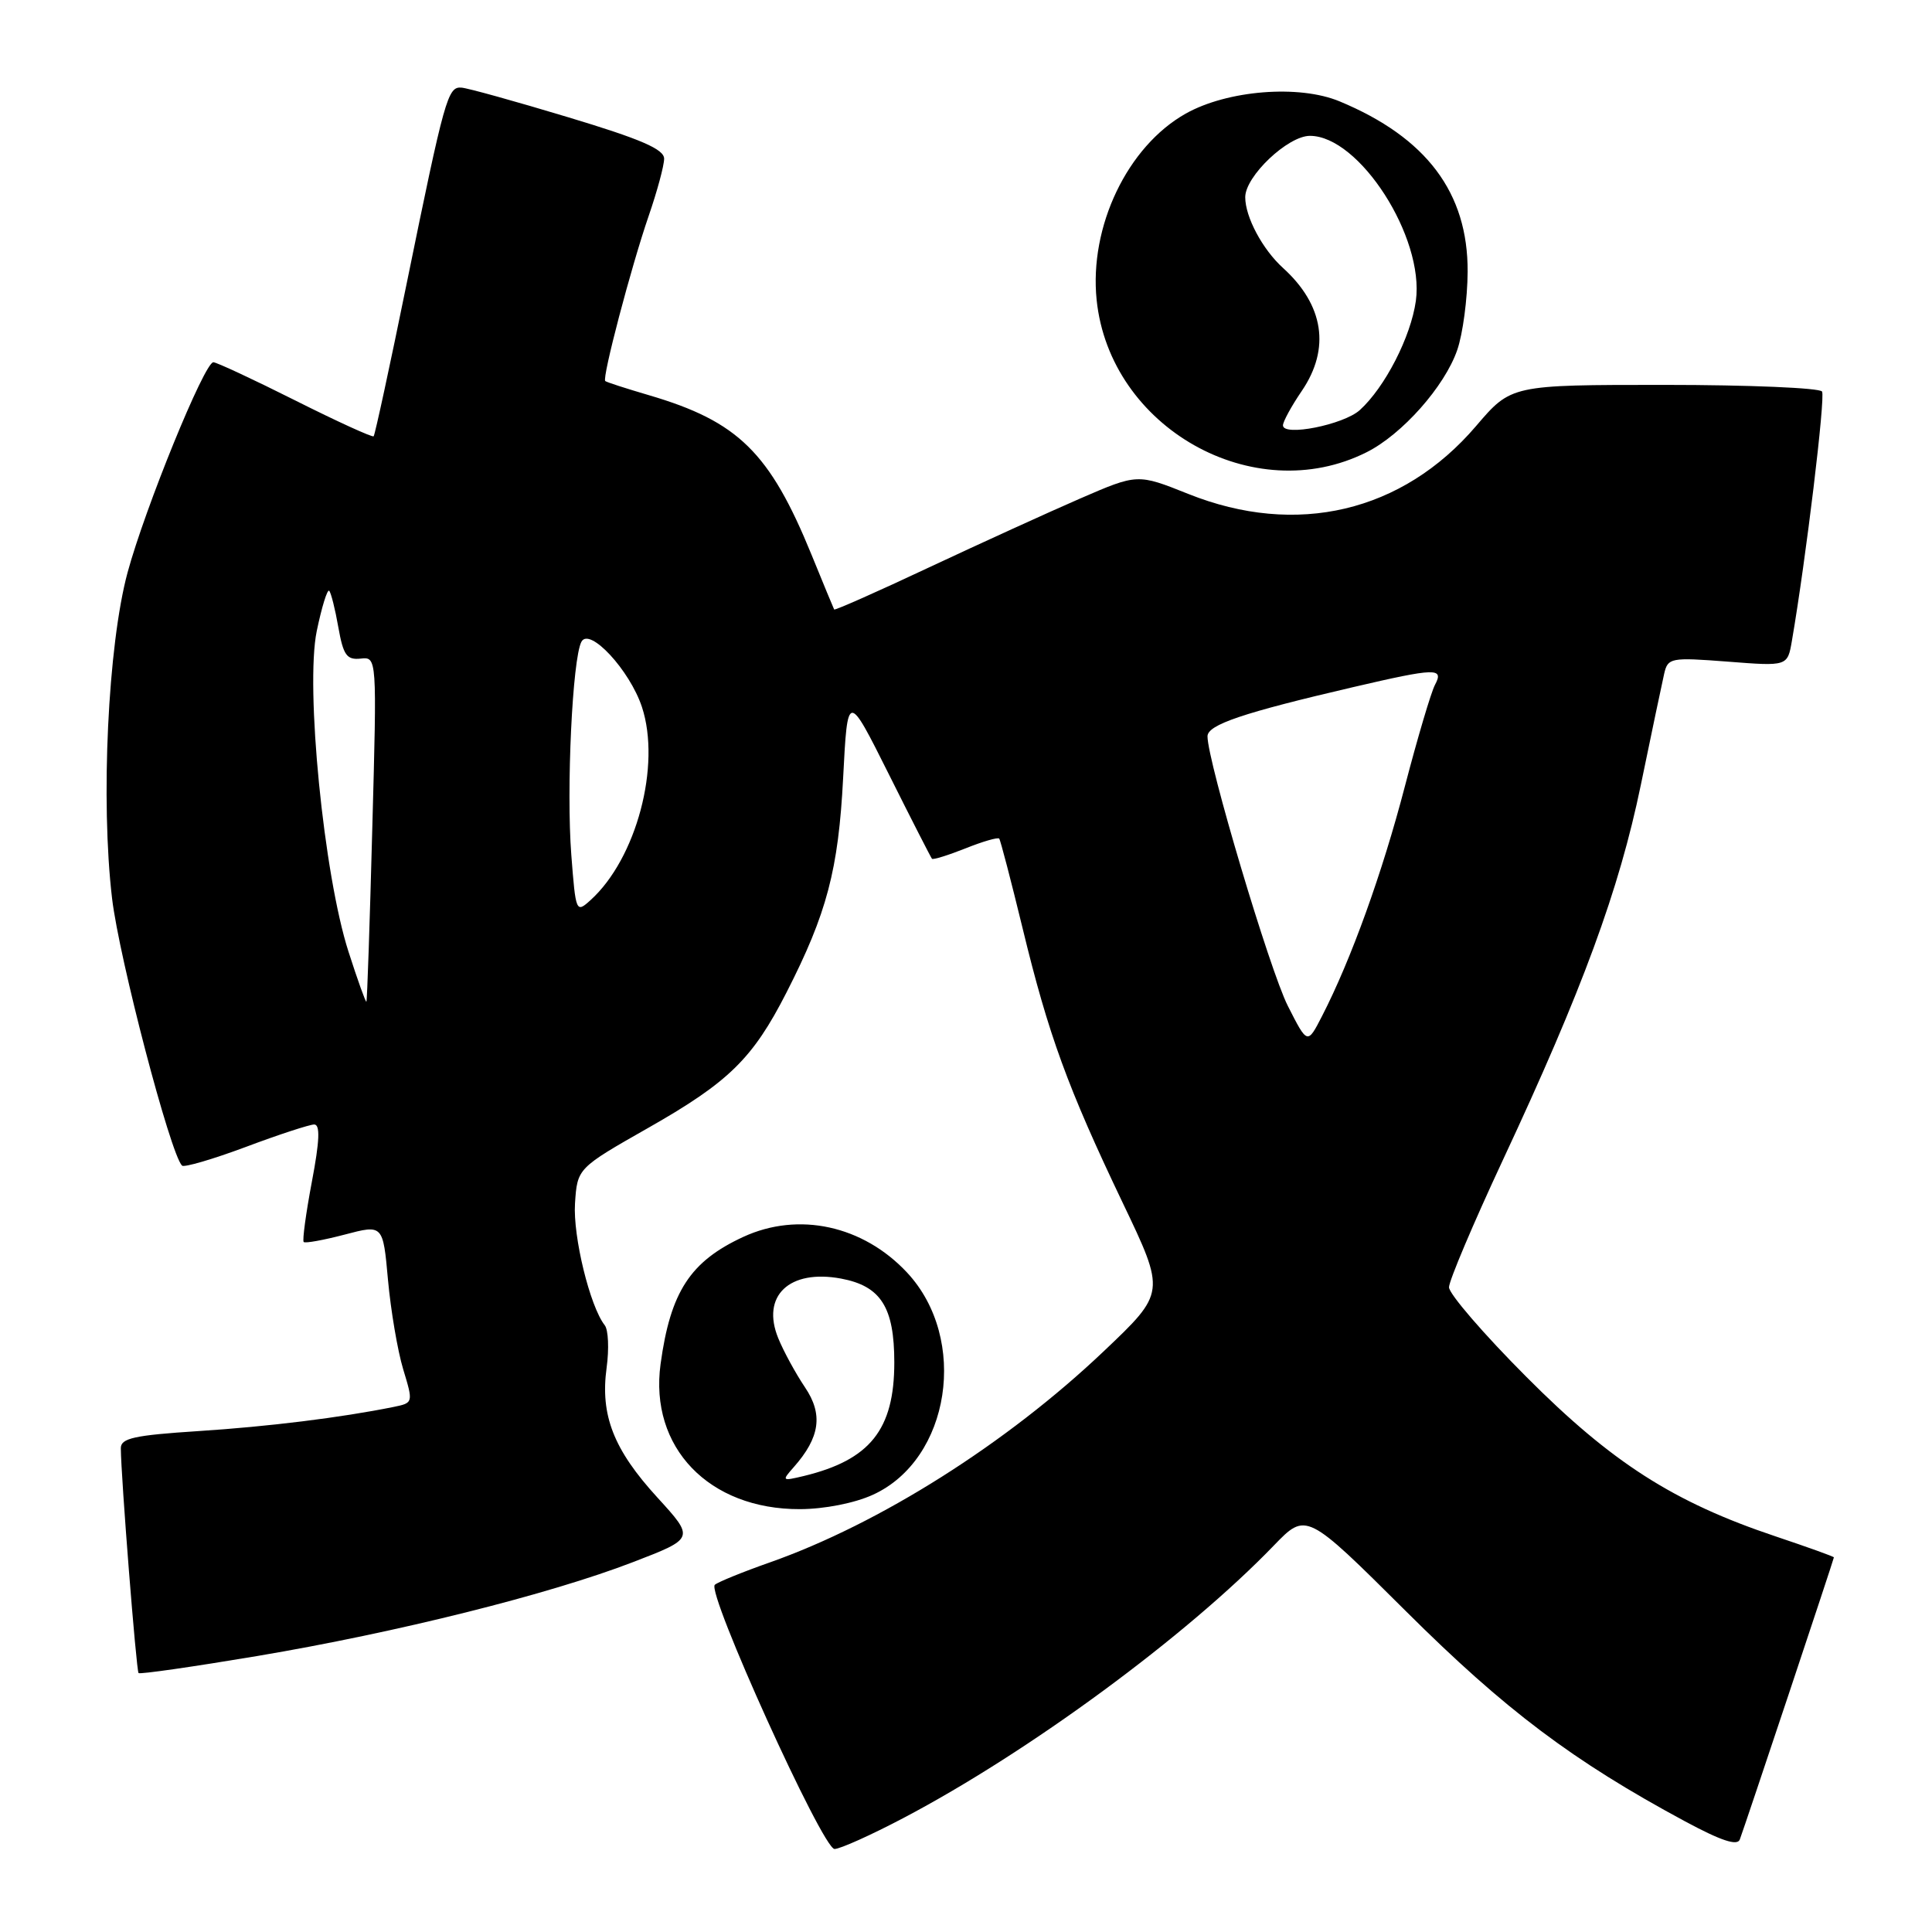 <?xml version="1.0" encoding="UTF-8" standalone="no"?>
<!DOCTYPE svg PUBLIC "-//W3C//DTD SVG 1.1//EN" "http://www.w3.org/Graphics/SVG/1.1/DTD/svg11.dtd" >
<svg xmlns="http://www.w3.org/2000/svg" xmlns:xlink="http://www.w3.org/1999/xlink" version="1.1" viewBox="0 0 256 256">
 <g >
 <path fill="currentColor"
d=" M 119.70 240.90 C 136.31 232.17 157.22 216.79 168.79 204.79 C 173.08 200.35 173.08 200.35 186.29 213.49 C 199.44 226.58 208.40 233.33 223.28 241.34 C 228.04 243.90 230.20 244.62 230.53 243.75 C 231.23 241.89 243.00 206.59 243.00 206.36 C 243.00 206.25 239.51 205.00 235.25 203.57 C 221.76 199.05 213.57 193.81 202.25 182.44 C 196.61 176.79 192.00 171.44 192.00 170.57 C 192.00 169.71 195.21 162.13 199.12 153.75 C 209.69 131.13 214.54 117.94 217.42 104.00 C 218.84 97.12 220.23 90.50 220.51 89.28 C 221.00 87.16 221.35 87.09 228.94 87.67 C 236.86 88.29 236.86 88.29 237.44 84.89 C 239.29 74.15 241.89 52.63 241.43 51.88 C 241.13 51.40 231.74 51.00 220.56 51.00 C 200.24 51.00 200.24 51.00 195.58 56.46 C 185.83 67.87 171.79 71.18 157.46 65.45 C 150.73 62.76 150.73 62.76 143.12 66.06 C 138.93 67.88 129.92 71.99 123.09 75.19 C 116.27 78.40 110.62 80.90 110.53 80.76 C 110.45 80.62 109.10 77.35 107.53 73.50 C 101.99 59.94 97.81 55.84 86.00 52.37 C 82.97 51.48 80.36 50.64 80.20 50.49 C 79.75 50.10 83.63 35.35 85.96 28.59 C 87.08 25.34 88.00 21.94 88.00 21.03 C 88.00 19.77 84.93 18.44 75.30 15.54 C 68.31 13.43 61.94 11.66 61.14 11.61 C 59.33 11.47 58.92 12.93 53.90 37.50 C 51.66 48.50 49.68 57.64 49.51 57.81 C 49.35 57.98 44.67 55.85 39.12 53.06 C 33.58 50.28 28.69 48.00 28.27 48.00 C 27.09 48.01 19.22 67.31 16.90 75.87 C 14.30 85.52 13.32 106.12 14.85 119.05 C 15.80 127.04 22.57 152.90 24.12 154.45 C 24.39 154.72 28.19 153.61 32.56 151.98 C 36.92 150.34 41.01 149.01 41.63 149.00 C 42.44 149.00 42.36 151.14 41.32 156.61 C 40.53 160.79 40.05 164.38 40.24 164.57 C 40.43 164.77 42.88 164.32 45.67 163.59 C 50.75 162.25 50.75 162.25 51.41 169.59 C 51.78 173.64 52.68 178.96 53.42 181.42 C 54.77 185.88 54.77 185.89 52.14 186.43 C 45.17 187.84 35.57 189.03 26.25 189.63 C 17.78 190.18 16.00 190.57 16.01 191.90 C 16.03 195.67 18.06 221.39 18.36 221.69 C 18.54 221.87 25.62 220.85 34.09 219.43 C 52.60 216.31 72.77 211.27 83.90 206.98 C 92.05 203.84 92.05 203.84 87.10 198.42 C 81.30 192.08 79.52 187.52 80.38 181.23 C 80.72 178.74 80.61 176.21 80.13 175.60 C 78.17 173.11 75.91 163.83 76.19 159.47 C 76.50 154.79 76.50 154.79 86.00 149.39 C 96.59 143.36 99.75 140.26 104.22 131.50 C 109.57 121.02 111.09 115.26 111.72 103.08 C 112.31 91.66 112.31 91.66 117.77 102.58 C 120.77 108.59 123.35 113.63 123.49 113.79 C 123.63 113.95 125.63 113.33 127.92 112.42 C 130.21 111.50 132.22 110.92 132.40 111.12 C 132.57 111.33 133.96 116.67 135.50 123.00 C 138.92 137.12 141.46 144.09 148.77 159.39 C 154.45 171.27 154.45 171.27 146.25 179.05 C 133.40 191.26 116.56 201.90 102.00 207.03 C 98.42 208.29 95.15 209.62 94.72 209.99 C 93.58 210.97 109.00 245.00 110.58 245.00 C 111.31 245.00 115.41 243.16 119.70 240.90 Z  M 115.65 198.07 C 125.93 193.40 128.39 177.41 120.19 168.62 C 114.36 162.38 105.81 160.52 98.50 163.89 C 91.46 167.14 88.84 171.16 87.53 180.74 C 86.02 191.78 93.93 200.01 106.00 199.97 C 109.22 199.96 113.22 199.18 115.65 198.07 Z  M 181.07 59.93 C 185.79 57.57 191.43 51.20 193.09 46.38 C 193.83 44.25 194.45 39.58 194.47 36.00 C 194.52 25.54 189.02 18.22 177.50 13.43 C 172.12 11.19 162.65 11.95 157.12 15.05 C 149.39 19.40 144.31 30.02 145.31 39.74 C 147.06 56.67 166.12 67.43 181.07 59.93 Z  M 170.64 133.28 C 168.25 128.56 160.00 100.88 160.00 97.57 C 160.00 96.03 164.69 94.45 179.29 91.05 C 190.29 88.49 191.36 88.46 190.14 90.75 C 189.63 91.71 187.83 97.77 186.15 104.21 C 183.16 115.68 179.03 127.15 175.17 134.65 C 173.24 138.41 173.24 138.41 170.64 133.28 Z  M 46.18 126.11 C 42.90 115.93 40.44 91.04 41.97 83.62 C 42.63 80.44 43.37 78.04 43.62 78.28 C 43.86 78.53 44.41 80.70 44.83 83.11 C 45.49 86.82 45.94 87.46 47.78 87.27 C 49.95 87.03 49.95 87.03 49.33 109.77 C 49.00 122.27 48.65 132.60 48.55 132.73 C 48.46 132.85 47.39 129.88 46.18 126.11 Z  M 75.70 113.26 C 75.03 104.56 75.85 87.28 77.04 85.04 C 78.10 83.04 83.44 88.79 85.06 93.68 C 87.61 101.42 84.33 113.77 78.25 119.27 C 76.33 121.01 76.29 120.90 75.70 113.26 Z  M 105.18 194.40 C 108.66 190.46 109.09 187.41 106.66 183.82 C 105.43 181.99 103.84 179.08 103.13 177.34 C 100.82 171.72 104.58 168.14 111.45 169.42 C 116.72 170.41 118.50 173.21 118.50 180.53 C 118.50 189.43 115.29 193.45 106.50 195.58 C 103.61 196.27 103.56 196.23 105.18 194.40 Z  M 170.00 56.36 C 170.00 55.87 171.12 53.81 172.50 51.79 C 176.31 46.18 175.42 40.41 170.00 35.50 C 167.29 33.04 165.00 28.76 165.00 26.13 C 165.00 23.35 170.65 18.00 173.57 18.00 C 180.12 18.00 188.76 31.45 187.61 39.86 C 186.95 44.62 183.52 51.31 180.18 54.34 C 178.03 56.28 170.00 57.88 170.00 56.36 Z "/>
</g>
</svg>
